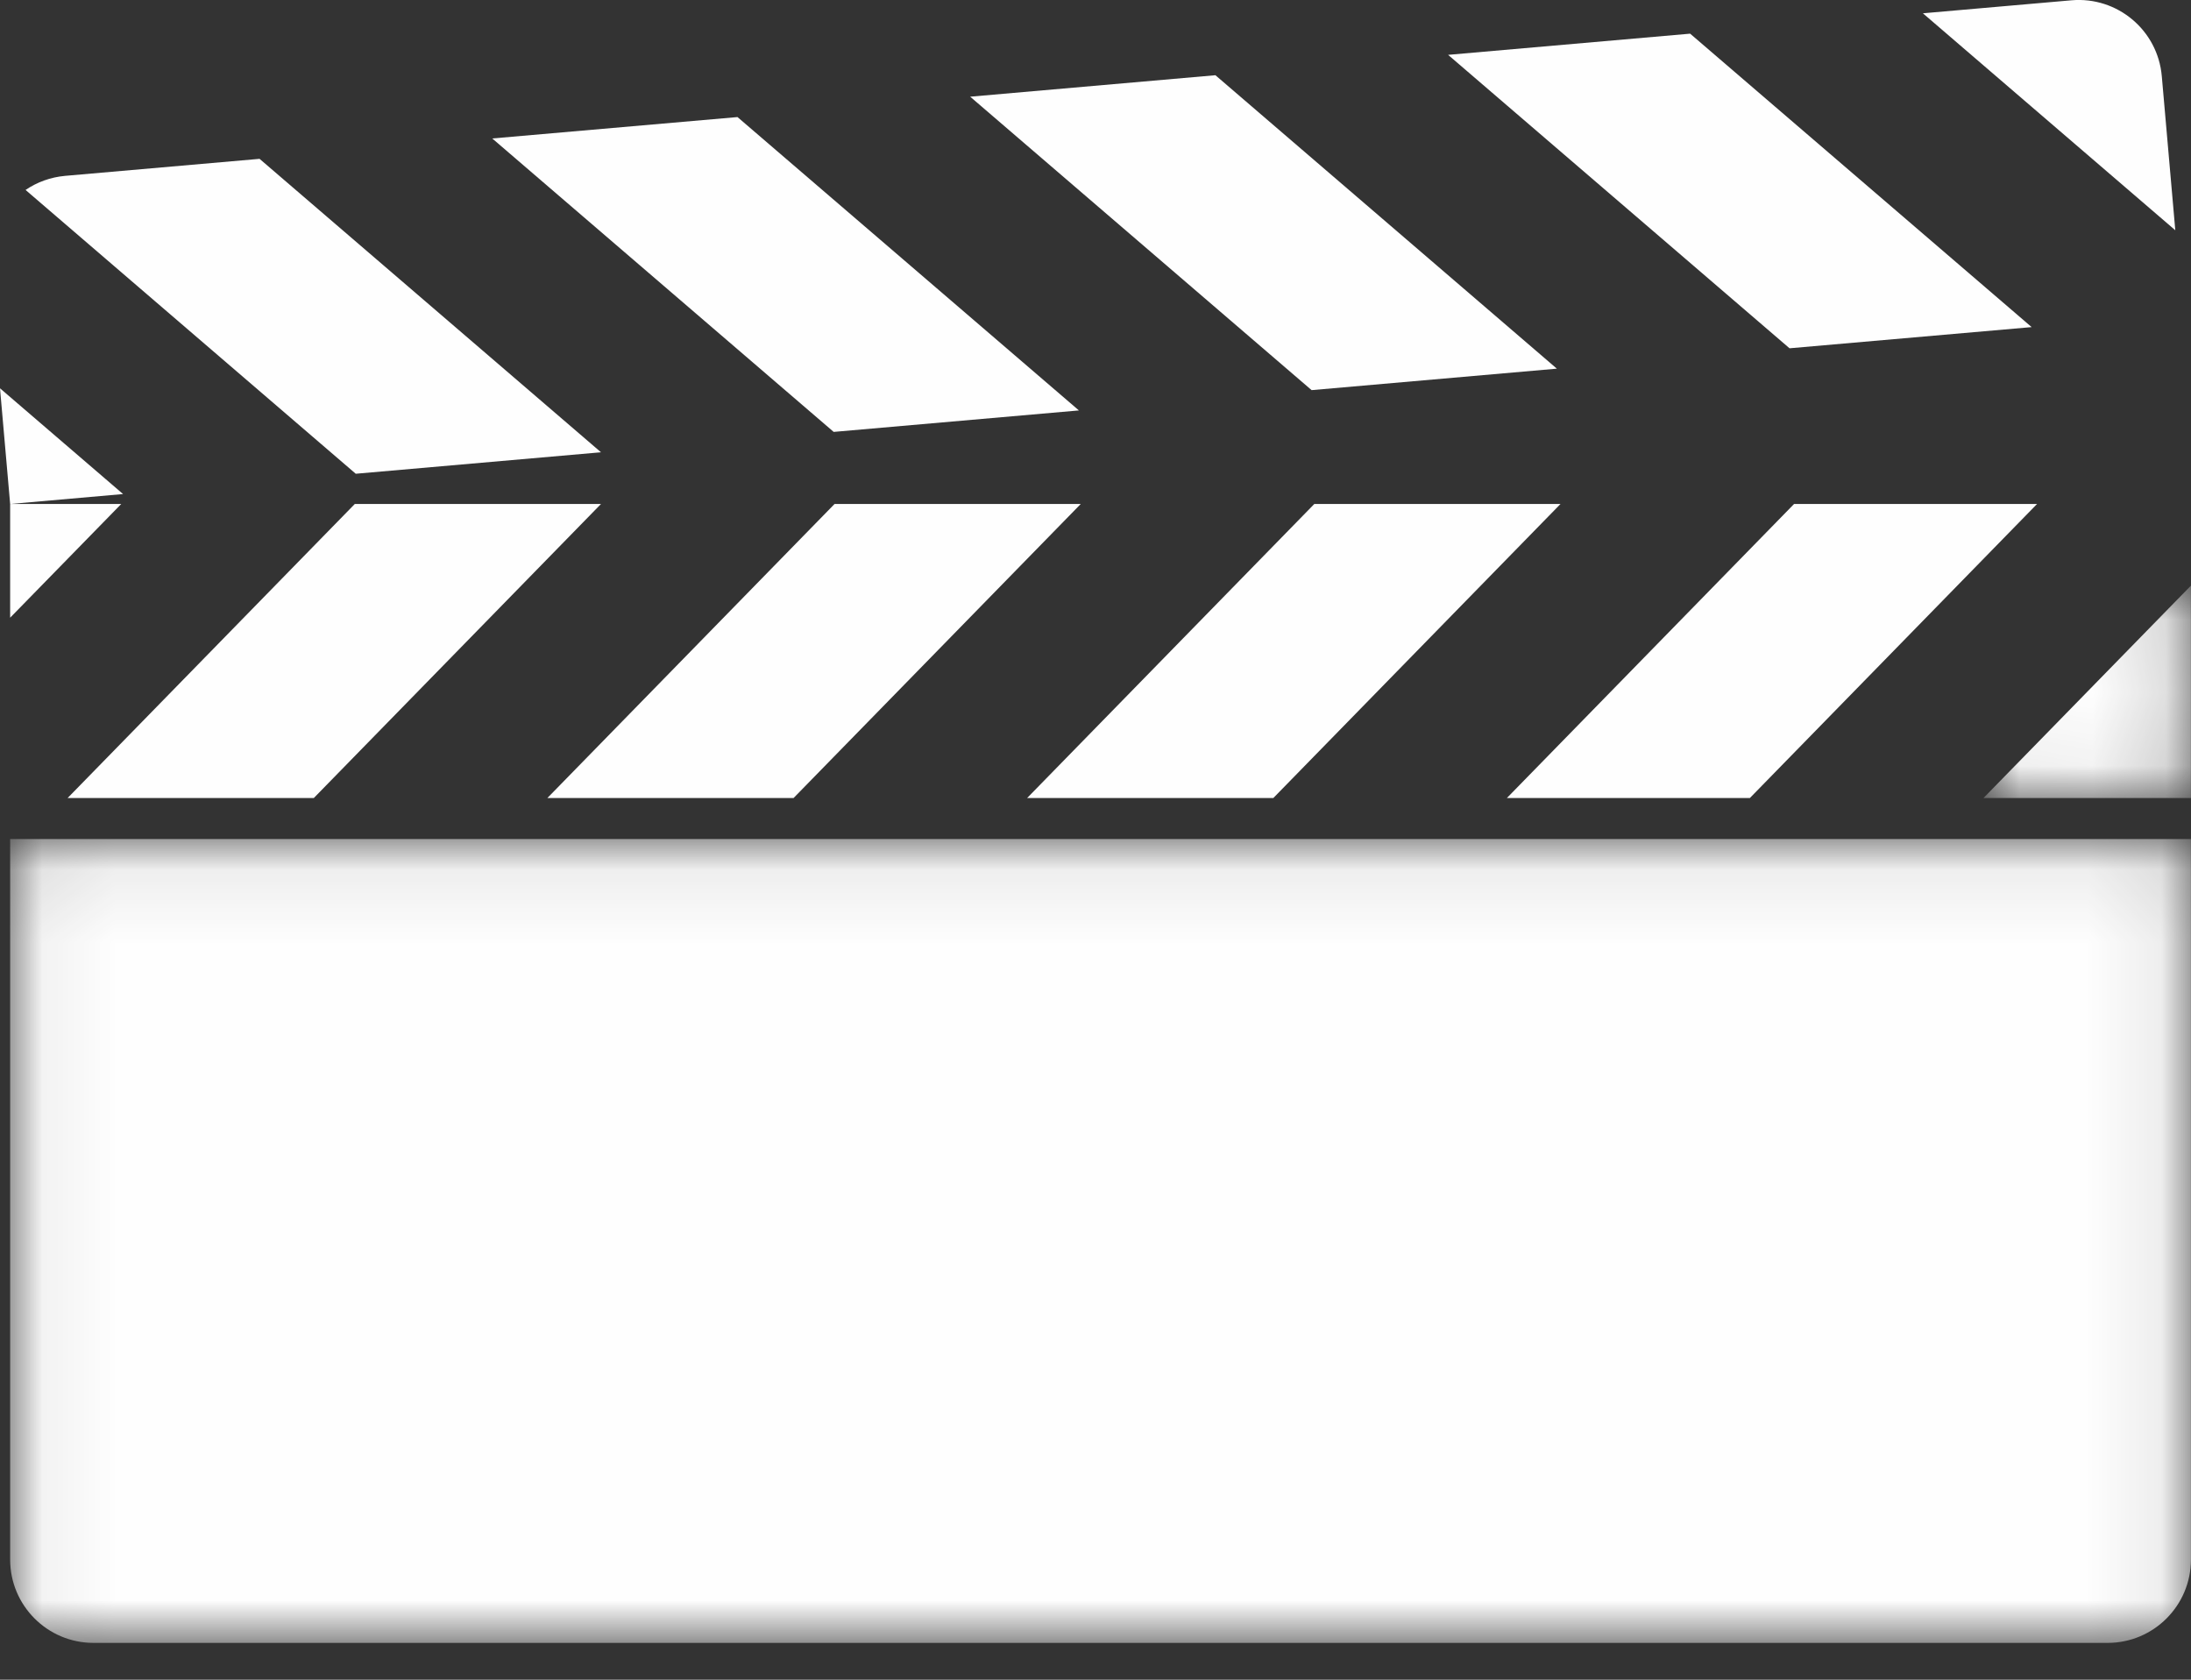 <?xml version="1.0" encoding="UTF-8" standalone="no"?>
<svg width="30px" height="23px" viewBox="0 0 30 23" version="1.1" xmlns="http://www.w3.org/2000/svg" xmlns:xlink="http://www.w3.org/1999/xlink">
    <rect x="0" y="0" width="30" height="23" fill="#333333" stroke="none"/>
    <!-- Generator: Sketch 44.1 (41455) - http://www.bohemiancoding.com/sketch -->
    <title>Page 1</title>
    <desc>Created with Sketch.</desc>
    <defs>
        <polygon id="path-1" points="29.917 11.087 29.917 0.08 0.057 0.08 0.057 11.087"></polygon>
        <polygon id="path-3" points="2.852 2.941 2.852 0.033 0.012 0.033 0.012 2.941 2.852 2.941"></polygon>
    </defs>
    <g id="Lading-Page" stroke="none" stroke-width="1" fill="none" fill-rule="evenodd">
        <g id="Desktop-HD-Copy-2" transform="translate(-664, -514)">
            <g id="Group-2" transform="translate(385, 500)">
                <g id="Page-1" transform="translate(279, 14)">
                    <g id="Group-3" transform="translate(0.082, 11.409)">
                        <mask id="mask-2" fill="white">
                            <use xlink:href="#path-1"></use>
                        </mask>
                        <g id="Clip-2"></g>
                        <path d="M0.057,0.08 L0.057,9.946 C0.057,10.576 0.568,11.087 1.198,11.087 L28.776,11.087 C29.406,11.087 29.917,10.576 29.917,9.946 L29.917,0.08 L0.057,0.08 Z" id="Fill-1" fill="#FEFEFE" mask="url(#mask-2)"></path>
                    </g>
                    <polygon id="Fill-4" fill="#FEFEFE" points="21.367 6.901 17.996 6.901 14.064 10.927 17.435 10.927"></polygon>
                    <polygon id="Fill-6" fill="#FEFEFE" points="0.926 10.927 4.297 10.927 8.229 6.901 4.858 6.901"></polygon>
                    <polygon id="Fill-8" fill="#FEFEFE" points="14.798 6.901 11.427 6.901 7.495 10.927 10.866 10.927"></polygon>
                    <g id="Group-12" transform="translate(27.147, 7.986)">
                        <mask id="mask-4" fill="white">
                            <use xlink:href="#path-3"></use>
                        </mask>
                        <g id="Clip-11"></g>
                        <polygon id="Fill-10" fill="#FEFEFE" mask="url(#mask-4)" points="0.012 2.941 2.852 2.941 2.852 0.033"></polygon>
                    </g>
                    <polygon id="Fill-13" fill="#FEFEFE" points="27.892 6.901 24.565 6.901 20.633 10.927 23.96 10.927"></polygon>
                    <polygon id="Fill-15" fill="#FEFEFE" points="1.66 6.901 0.139 6.901 0.139 8.458"></polygon>
                    <polygon id="Fill-17" fill="#FEFEFE" points="16.642 1.03 13.284 1.324 17.959 5.342 21.317 5.048"></polygon>
                    <polygon id="Fill-19" fill="#FEFEFE" points="11.415 5.914 14.773 5.62 10.098 1.603 6.74 1.896"></polygon>
                    <path d="M29.785,3.153 L29.6,1.042 C29.545,0.414 28.992,-0.05 28.364,0.004 L26.329,0.182 L29.785,3.153 Z" id="Fill-21" fill="#FEFEFE"></path>
                    <polygon id="Fill-23" fill="#FEFEFE" points="23.142 0.461 19.828 0.751 24.503 4.769 27.818 4.479"></polygon>
                    <polygon id="Fill-25" fill="#FEFEFE" points="0 5.317 0.139 6.901 1.685 6.765"></polygon>
                    <path d="M4.871,6.487 L8.229,6.193 L3.554,2.175 L0.891,2.408 C0.69,2.426 0.506,2.495 0.35,2.601 L4.871,6.487 Z" id="Fill-27" fill="#FEFEFE"></path>
                </g>
            </g>
        </g>
    </g>
</svg>